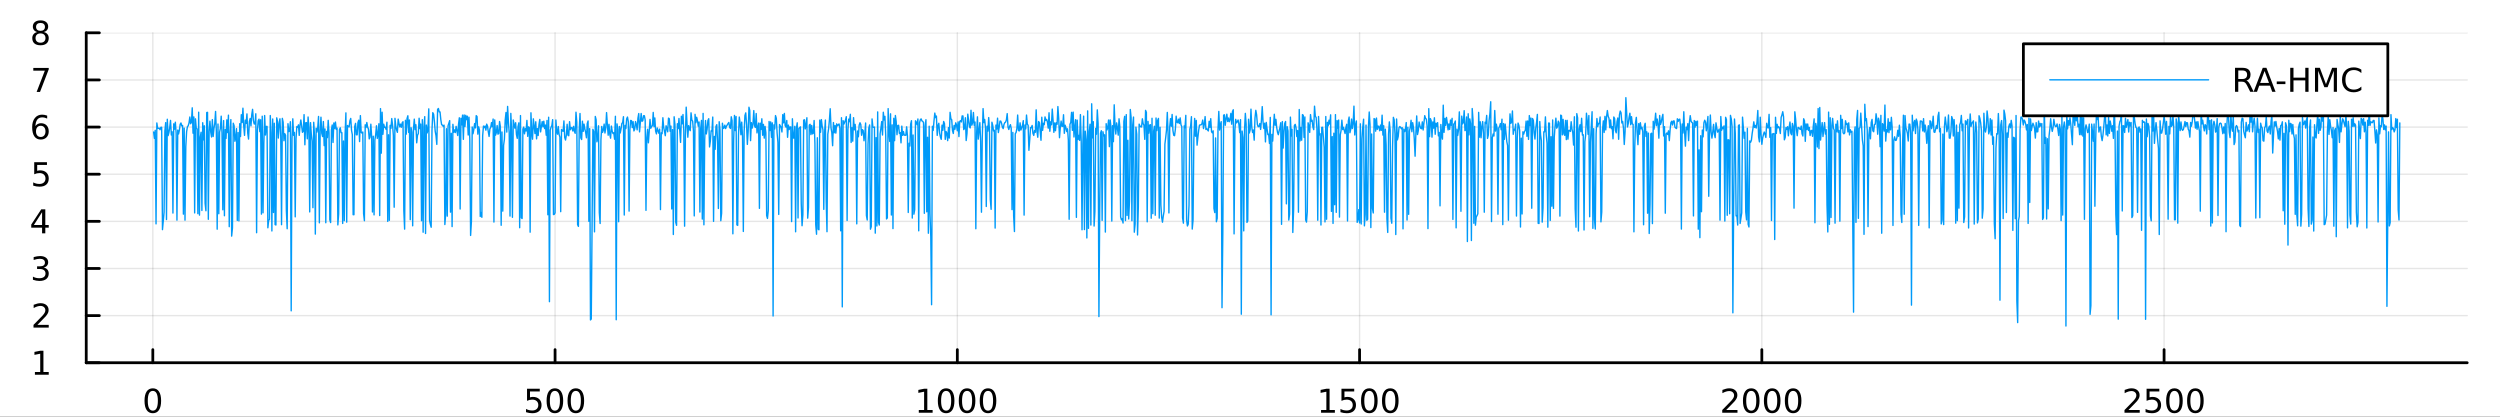 <?xml version="1.0" encoding="utf-8"?>
<svg xmlns="http://www.w3.org/2000/svg" xmlns:xlink="http://www.w3.org/1999/xlink" width="900" height="150" viewBox="0 0 3600 600">
<rect x="0" y="0" width="3600" height="600" fill="#333333" stroke="none"/>
<defs>
  <clipPath id="clip450">
    <rect x="0" y="0" width="3600" height="600"/>
  </clipPath>
</defs>
<path clip-path="url(#clip450)" d="M0 600 L3600 600 L3600 0 L0 0  Z" fill="#ffffff" fill-rule="evenodd" fill-opacity="1"/>
<defs>
  <clipPath id="clip451">
    <rect x="720" y="0" width="2521" height="600"/>
  </clipPath>
</defs>
<path clip-path="url(#clip450)" d="M124.177 522.368 L3552.76 522.368 L3552.76 47.244 L124.177 47.244  Z" fill="#ffffff" fill-rule="evenodd" fill-opacity="1"/>
<defs>
  <clipPath id="clip452">
    <rect x="124" y="47" width="3430" height="476"/>
  </clipPath>
</defs>
<polyline clip-path="url(#clip452)" style="stroke:#000000; stroke-linecap:round; stroke-linejoin:round; stroke-width:2; stroke-opacity:0.1; fill:none" points="220.054,522.368 220.054,47.244 "/>
<polyline clip-path="url(#clip452)" style="stroke:#000000; stroke-linecap:round; stroke-linejoin:round; stroke-width:2; stroke-opacity:0.1; fill:none" points="799.3,522.368 799.3,47.244 "/>
<polyline clip-path="url(#clip452)" style="stroke:#000000; stroke-linecap:round; stroke-linejoin:round; stroke-width:2; stroke-opacity:0.1; fill:none" points="1378.55,522.368 1378.55,47.244 "/>
<polyline clip-path="url(#clip452)" style="stroke:#000000; stroke-linecap:round; stroke-linejoin:round; stroke-width:2; stroke-opacity:0.1; fill:none" points="1957.79,522.368 1957.79,47.244 "/>
<polyline clip-path="url(#clip452)" style="stroke:#000000; stroke-linecap:round; stroke-linejoin:round; stroke-width:2; stroke-opacity:0.1; fill:none" points="2537.04,522.368 2537.04,47.244 "/>
<polyline clip-path="url(#clip452)" style="stroke:#000000; stroke-linecap:round; stroke-linejoin:round; stroke-width:2; stroke-opacity:0.1; fill:none" points="3116.28,522.368 3116.28,47.244 "/>
<polyline clip-path="url(#clip450)" style="stroke:#000000; stroke-linecap:round; stroke-linejoin:round; stroke-width:4; stroke-opacity:1; fill:none" points="124.177,522.368 3552.76,522.368 "/>
<polyline clip-path="url(#clip450)" style="stroke:#000000; stroke-linecap:round; stroke-linejoin:round; stroke-width:4; stroke-opacity:1; fill:none" points="220.054,522.368 220.054,503.47 "/>
<polyline clip-path="url(#clip450)" style="stroke:#000000; stroke-linecap:round; stroke-linejoin:round; stroke-width:4; stroke-opacity:1; fill:none" points="799.3,522.368 799.3,503.47 "/>
<polyline clip-path="url(#clip450)" style="stroke:#000000; stroke-linecap:round; stroke-linejoin:round; stroke-width:4; stroke-opacity:1; fill:none" points="1378.55,522.368 1378.55,503.47 "/>
<polyline clip-path="url(#clip450)" style="stroke:#000000; stroke-linecap:round; stroke-linejoin:round; stroke-width:4; stroke-opacity:1; fill:none" points="1957.79,522.368 1957.79,503.47 "/>
<polyline clip-path="url(#clip450)" style="stroke:#000000; stroke-linecap:round; stroke-linejoin:round; stroke-width:4; stroke-opacity:1; fill:none" points="2537.04,522.368 2537.04,503.47 "/>
<polyline clip-path="url(#clip450)" style="stroke:#000000; stroke-linecap:round; stroke-linejoin:round; stroke-width:4; stroke-opacity:1; fill:none" points="3116.28,522.368 3116.28,503.47 "/>
<path clip-path="url(#clip450)" d="M220.054 562.887 Q216.443 562.887 214.614 566.451 Q212.809 569.993 212.809 577.123 Q212.809 584.229 214.614 587.794 Q216.443 591.335 220.054 591.335 Q223.688 591.335 225.494 587.794 Q227.322 584.229 227.322 577.123 Q227.322 569.993 225.494 566.451 Q223.688 562.887 220.054 562.887 M220.054 559.183 Q225.864 559.183 228.92 563.789 Q231.998 568.373 231.998 577.123 Q231.998 585.849 228.92 590.456 Q225.864 595.039 220.054 595.039 Q214.244 595.039 211.165 590.456 Q208.11 585.849 208.11 577.123 Q208.11 568.373 211.165 563.789 Q214.244 559.183 220.054 559.183 Z" fill="#000000" fill-rule="evenodd" fill-opacity="1" /><path clip-path="url(#clip450)" d="M758.918 559.808 L777.274 559.808 L777.274 563.743 L763.2 563.743 L763.2 572.215 Q764.219 571.868 765.237 571.706 Q766.256 571.521 767.274 571.521 Q773.061 571.521 776.441 574.692 Q779.821 577.863 779.821 583.28 Q779.821 588.859 776.348 591.96 Q772.876 595.039 766.557 595.039 Q764.381 595.039 762.112 594.669 Q759.867 594.298 757.46 593.558 L757.46 588.859 Q759.543 589.993 761.765 590.548 Q763.987 591.104 766.464 591.104 Q770.469 591.104 772.807 588.998 Q775.145 586.891 775.145 583.28 Q775.145 579.669 772.807 577.562 Q770.469 575.456 766.464 575.456 Q764.589 575.456 762.714 575.873 Q760.862 576.289 758.918 577.169 L758.918 559.808 Z" fill="#000000" fill-rule="evenodd" fill-opacity="1" /><path clip-path="url(#clip450)" d="M799.033 562.887 Q795.422 562.887 793.594 566.451 Q791.788 569.993 791.788 577.123 Q791.788 584.229 793.594 587.794 Q795.422 591.335 799.033 591.335 Q802.668 591.335 804.473 587.794 Q806.302 584.229 806.302 577.123 Q806.302 569.993 804.473 566.451 Q802.668 562.887 799.033 562.887 M799.033 559.183 Q804.844 559.183 807.899 563.789 Q810.978 568.373 810.978 577.123 Q810.978 585.849 807.899 590.456 Q804.844 595.039 799.033 595.039 Q793.223 595.039 790.145 590.456 Q787.089 585.849 787.089 577.123 Q787.089 568.373 790.145 563.789 Q793.223 559.183 799.033 559.183 Z" fill="#000000" fill-rule="evenodd" fill-opacity="1" /><path clip-path="url(#clip450)" d="M829.195 562.887 Q825.584 562.887 823.756 566.451 Q821.95 569.993 821.95 577.123 Q821.95 584.229 823.756 587.794 Q825.584 591.335 829.195 591.335 Q832.83 591.335 834.635 587.794 Q836.464 584.229 836.464 577.123 Q836.464 569.993 834.635 566.451 Q832.83 562.887 829.195 562.887 M829.195 559.183 Q835.006 559.183 838.061 563.789 Q841.14 568.373 841.14 577.123 Q841.14 585.849 838.061 590.456 Q835.006 595.039 829.195 595.039 Q823.385 595.039 820.307 590.456 Q817.251 585.849 817.251 577.123 Q817.251 568.373 820.307 563.789 Q823.385 559.183 829.195 559.183 Z" fill="#000000" fill-rule="evenodd" fill-opacity="1" /><path clip-path="url(#clip450)" d="M1323.07 590.433 L1330.71 590.433 L1330.71 564.067 L1322.4 565.734 L1322.4 561.475 L1330.66 559.808 L1335.34 559.808 L1335.34 590.433 L1342.98 590.433 L1342.98 594.368 L1323.07 594.368 L1323.07 590.433 Z" fill="#000000" fill-rule="evenodd" fill-opacity="1" /><path clip-path="url(#clip450)" d="M1362.42 562.887 Q1358.81 562.887 1356.98 566.451 Q1355.18 569.993 1355.18 577.123 Q1355.18 584.229 1356.98 587.794 Q1358.81 591.335 1362.42 591.335 Q1366.06 591.335 1367.86 587.794 Q1369.69 584.229 1369.69 577.123 Q1369.69 569.993 1367.86 566.451 Q1366.06 562.887 1362.42 562.887 M1362.42 559.183 Q1368.23 559.183 1371.29 563.789 Q1374.37 568.373 1374.37 577.123 Q1374.37 585.849 1371.29 590.456 Q1368.23 595.039 1362.42 595.039 Q1356.61 595.039 1353.53 590.456 Q1350.48 585.849 1350.48 577.123 Q1350.48 568.373 1353.53 563.789 Q1356.61 559.183 1362.42 559.183 Z" fill="#000000" fill-rule="evenodd" fill-opacity="1" /><path clip-path="url(#clip450)" d="M1392.58 562.887 Q1388.97 562.887 1387.14 566.451 Q1385.34 569.993 1385.34 577.123 Q1385.34 584.229 1387.14 587.794 Q1388.97 591.335 1392.58 591.335 Q1396.22 591.335 1398.02 587.794 Q1399.85 584.229 1399.85 577.123 Q1399.85 569.993 1398.02 566.451 Q1396.22 562.887 1392.58 562.887 M1392.58 559.183 Q1398.39 559.183 1401.45 563.789 Q1404.53 568.373 1404.53 577.123 Q1404.53 585.849 1401.45 590.456 Q1398.39 595.039 1392.58 595.039 Q1386.77 595.039 1383.7 590.456 Q1380.64 585.849 1380.64 577.123 Q1380.64 568.373 1383.7 563.789 Q1386.77 559.183 1392.58 559.183 Z" fill="#000000" fill-rule="evenodd" fill-opacity="1" /><path clip-path="url(#clip450)" d="M1422.75 562.887 Q1419.14 562.887 1417.31 566.451 Q1415.5 569.993 1415.5 577.123 Q1415.5 584.229 1417.31 587.794 Q1419.14 591.335 1422.75 591.335 Q1426.38 591.335 1428.19 587.794 Q1430.02 584.229 1430.02 577.123 Q1430.02 569.993 1428.19 566.451 Q1426.38 562.887 1422.75 562.887 M1422.75 559.183 Q1428.56 559.183 1431.61 563.789 Q1434.69 568.373 1434.69 577.123 Q1434.69 585.849 1431.61 590.456 Q1428.56 595.039 1422.75 595.039 Q1416.94 595.039 1413.86 590.456 Q1410.8 585.849 1410.8 577.123 Q1410.8 568.373 1413.86 563.789 Q1416.94 559.183 1422.75 559.183 Z" fill="#000000" fill-rule="evenodd" fill-opacity="1" /><path clip-path="url(#clip450)" d="M1902.32 590.433 L1909.96 590.433 L1909.96 564.067 L1901.65 565.734 L1901.65 561.475 L1909.91 559.808 L1914.59 559.808 L1914.59 590.433 L1922.22 590.433 L1922.22 594.368 L1902.32 594.368 L1902.32 590.433 Z" fill="#000000" fill-rule="evenodd" fill-opacity="1" /><path clip-path="url(#clip450)" d="M1931.71 559.808 L1950.07 559.808 L1950.07 563.743 L1936 563.743 L1936 572.215 Q1937.02 571.868 1938.03 571.706 Q1939.05 571.521 1940.07 571.521 Q1945.86 571.521 1949.24 574.692 Q1952.62 577.863 1952.62 583.28 Q1952.62 588.859 1949.15 591.96 Q1945.67 595.039 1939.35 595.039 Q1937.18 595.039 1934.91 594.669 Q1932.66 594.298 1930.26 593.558 L1930.26 588.859 Q1932.34 589.993 1934.56 590.548 Q1936.78 591.104 1939.26 591.104 Q1943.27 591.104 1945.6 588.998 Q1947.94 586.891 1947.94 583.28 Q1947.94 579.669 1945.6 577.562 Q1943.27 575.456 1939.26 575.456 Q1937.39 575.456 1935.51 575.873 Q1933.66 576.289 1931.71 577.169 L1931.71 559.808 Z" fill="#000000" fill-rule="evenodd" fill-opacity="1" /><path clip-path="url(#clip450)" d="M1971.83 562.887 Q1968.22 562.887 1966.39 566.451 Q1964.59 569.993 1964.59 577.123 Q1964.59 584.229 1966.39 587.794 Q1968.22 591.335 1971.83 591.335 Q1975.46 591.335 1977.27 587.794 Q1979.1 584.229 1979.1 577.123 Q1979.1 569.993 1977.27 566.451 Q1975.46 562.887 1971.83 562.887 M1971.83 559.183 Q1977.64 559.183 1980.7 563.789 Q1983.77 568.373 1983.77 577.123 Q1983.77 585.849 1980.7 590.456 Q1977.64 595.039 1971.83 595.039 Q1966.02 595.039 1962.94 590.456 Q1959.89 585.849 1959.89 577.123 Q1959.89 568.373 1962.94 563.789 Q1966.02 559.183 1971.83 559.183 Z" fill="#000000" fill-rule="evenodd" fill-opacity="1" /><path clip-path="url(#clip450)" d="M2001.99 562.887 Q1998.38 562.887 1996.55 566.451 Q1994.75 569.993 1994.75 577.123 Q1994.75 584.229 1996.55 587.794 Q1998.38 591.335 2001.99 591.335 Q2005.63 591.335 2007.43 587.794 Q2009.26 584.229 2009.26 577.123 Q2009.26 569.993 2007.43 566.451 Q2005.63 562.887 2001.99 562.887 M2001.99 559.183 Q2007.8 559.183 2010.86 563.789 Q2013.94 568.373 2013.94 577.123 Q2013.94 585.849 2010.86 590.456 Q2007.8 595.039 2001.99 595.039 Q1996.18 595.039 1993.1 590.456 Q1990.05 585.849 1990.05 577.123 Q1990.05 568.373 1993.1 563.789 Q1996.18 559.183 2001.99 559.183 Z" fill="#000000" fill-rule="evenodd" fill-opacity="1" /><path clip-path="url(#clip450)" d="M2485.65 590.433 L2501.97 590.433 L2501.97 594.368 L2480.02 594.368 L2480.02 590.433 Q2482.69 587.678 2487.27 583.048 Q2491.88 578.396 2493.06 577.053 Q2495.3 574.53 2496.18 572.794 Q2497.08 571.035 2497.08 569.345 Q2497.08 566.59 2495.14 564.854 Q2493.22 563.118 2490.12 563.118 Q2487.92 563.118 2485.46 563.882 Q2483.03 564.646 2480.25 566.197 L2480.25 561.475 Q2483.08 560.34 2485.53 559.762 Q2487.99 559.183 2490.02 559.183 Q2495.39 559.183 2498.59 561.868 Q2501.78 564.553 2501.78 569.044 Q2501.78 571.174 2500.97 573.095 Q2500.19 574.993 2498.08 577.586 Q2497.5 578.257 2494.4 581.474 Q2491.3 584.669 2485.65 590.433 Z" fill="#000000" fill-rule="evenodd" fill-opacity="1" /><path clip-path="url(#clip450)" d="M2521.78 562.887 Q2518.17 562.887 2516.34 566.451 Q2514.54 569.993 2514.54 577.123 Q2514.54 584.229 2516.34 587.794 Q2518.17 591.335 2521.78 591.335 Q2525.42 591.335 2527.22 587.794 Q2529.05 584.229 2529.05 577.123 Q2529.05 569.993 2527.22 566.451 Q2525.42 562.887 2521.78 562.887 M2521.78 559.183 Q2527.59 559.183 2530.65 563.789 Q2533.73 568.373 2533.73 577.123 Q2533.73 585.849 2530.65 590.456 Q2527.59 595.039 2521.78 595.039 Q2515.97 595.039 2512.89 590.456 Q2509.84 585.849 2509.84 577.123 Q2509.84 568.373 2512.89 563.789 Q2515.97 559.183 2521.78 559.183 Z" fill="#000000" fill-rule="evenodd" fill-opacity="1" /><path clip-path="url(#clip450)" d="M2551.94 562.887 Q2548.33 562.887 2546.5 566.451 Q2544.7 569.993 2544.7 577.123 Q2544.7 584.229 2546.5 587.794 Q2548.33 591.335 2551.94 591.335 Q2555.58 591.335 2557.38 587.794 Q2559.21 584.229 2559.21 577.123 Q2559.21 569.993 2557.38 566.451 Q2555.58 562.887 2551.94 562.887 M2551.94 559.183 Q2557.75 559.183 2560.81 563.789 Q2563.89 568.373 2563.89 577.123 Q2563.89 585.849 2560.81 590.456 Q2557.75 595.039 2551.94 595.039 Q2546.13 595.039 2543.06 590.456 Q2540 585.849 2540 577.123 Q2540 568.373 2543.06 563.789 Q2546.13 559.183 2551.94 559.183 Z" fill="#000000" fill-rule="evenodd" fill-opacity="1" /><path clip-path="url(#clip450)" d="M2582.11 562.887 Q2578.5 562.887 2576.67 566.451 Q2574.86 569.993 2574.86 577.123 Q2574.86 584.229 2576.67 587.794 Q2578.5 591.335 2582.11 591.335 Q2585.74 591.335 2587.55 587.794 Q2589.37 584.229 2589.37 577.123 Q2589.37 569.993 2587.55 566.451 Q2585.74 562.887 2582.11 562.887 M2582.11 559.183 Q2587.92 559.183 2590.97 563.789 Q2594.05 568.373 2594.05 577.123 Q2594.05 585.849 2590.97 590.456 Q2587.92 595.039 2582.11 595.039 Q2576.3 595.039 2573.22 590.456 Q2570.16 585.849 2570.16 577.123 Q2570.16 568.373 2573.22 563.789 Q2576.3 559.183 2582.11 559.183 Z" fill="#000000" fill-rule="evenodd" fill-opacity="1" /><path clip-path="url(#clip450)" d="M3064.89 590.433 L3081.21 590.433 L3081.21 594.368 L3059.27 594.368 L3059.27 590.433 Q3061.93 587.678 3066.51 583.048 Q3071.12 578.396 3072.3 577.053 Q3074.55 574.53 3075.43 572.794 Q3076.33 571.035 3076.33 569.345 Q3076.33 566.59 3074.38 564.854 Q3072.46 563.118 3069.36 563.118 Q3067.16 563.118 3064.71 563.882 Q3062.28 564.646 3059.5 566.197 L3059.5 561.475 Q3062.32 560.34 3064.78 559.762 Q3067.23 559.183 3069.27 559.183 Q3074.64 559.183 3077.83 561.868 Q3081.03 564.553 3081.03 569.044 Q3081.03 571.174 3080.22 573.095 Q3079.43 574.993 3077.32 577.586 Q3076.75 578.257 3073.64 581.474 Q3070.54 584.669 3064.89 590.433 Z" fill="#000000" fill-rule="evenodd" fill-opacity="1" /><path clip-path="url(#clip450)" d="M3091.07 559.808 L3109.43 559.808 L3109.43 563.743 L3095.36 563.743 L3095.36 572.215 Q3096.38 571.868 3097.39 571.706 Q3098.41 571.521 3099.43 571.521 Q3105.22 571.521 3108.6 574.692 Q3111.98 577.863 3111.98 583.28 Q3111.98 588.859 3108.5 591.96 Q3105.03 595.039 3098.71 595.039 Q3096.54 595.039 3094.27 594.669 Q3092.02 594.298 3089.62 593.558 L3089.62 588.859 Q3091.7 589.993 3093.92 590.548 Q3096.14 591.104 3098.62 591.104 Q3102.63 591.104 3104.96 588.998 Q3107.3 586.891 3107.3 583.28 Q3107.3 579.669 3104.96 577.562 Q3102.63 575.456 3098.62 575.456 Q3096.75 575.456 3094.87 575.873 Q3093.02 576.289 3091.07 577.169 L3091.07 559.808 Z" fill="#000000" fill-rule="evenodd" fill-opacity="1" /><path clip-path="url(#clip450)" d="M3131.19 562.887 Q3127.58 562.887 3125.75 566.451 Q3123.94 569.993 3123.94 577.123 Q3123.94 584.229 3125.75 587.794 Q3127.58 591.335 3131.19 591.335 Q3134.82 591.335 3136.63 587.794 Q3138.46 584.229 3138.46 577.123 Q3138.46 569.993 3136.63 566.451 Q3134.82 562.887 3131.19 562.887 M3131.19 559.183 Q3137 559.183 3140.06 563.789 Q3143.13 568.373 3143.13 577.123 Q3143.13 585.849 3140.06 590.456 Q3137 595.039 3131.19 595.039 Q3125.38 595.039 3122.3 590.456 Q3119.25 585.849 3119.25 577.123 Q3119.25 568.373 3122.3 563.789 Q3125.38 559.183 3131.19 559.183 Z" fill="#000000" fill-rule="evenodd" fill-opacity="1" /><path clip-path="url(#clip450)" d="M3161.35 562.887 Q3157.74 562.887 3155.91 566.451 Q3154.11 569.993 3154.11 577.123 Q3154.11 584.229 3155.91 587.794 Q3157.74 591.335 3161.35 591.335 Q3164.99 591.335 3166.79 587.794 Q3168.62 584.229 3168.62 577.123 Q3168.62 569.993 3166.79 566.451 Q3164.99 562.887 3161.35 562.887 M3161.35 559.183 Q3167.16 559.183 3170.22 563.789 Q3173.3 568.373 3173.3 577.123 Q3173.3 585.849 3170.22 590.456 Q3167.16 595.039 3161.35 595.039 Q3155.54 595.039 3152.46 590.456 Q3149.41 585.849 3149.41 577.123 Q3149.41 568.373 3152.46 563.789 Q3155.54 559.183 3161.35 559.183 Z" fill="#000000" fill-rule="evenodd" fill-opacity="1" /><polyline clip-path="url(#clip452)" style="stroke:#000000; stroke-linecap:round; stroke-linejoin:round; stroke-width:2; stroke-opacity:0.1; fill:none" points="124.177,522.368 3552.76,522.368 "/>
<polyline clip-path="url(#clip452)" style="stroke:#000000; stroke-linecap:round; stroke-linejoin:round; stroke-width:2; stroke-opacity:0.1; fill:none" points="124.177,454.493 3552.76,454.493 "/>
<polyline clip-path="url(#clip452)" style="stroke:#000000; stroke-linecap:round; stroke-linejoin:round; stroke-width:2; stroke-opacity:0.1; fill:none" points="124.177,386.618 3552.76,386.618 "/>
<polyline clip-path="url(#clip452)" style="stroke:#000000; stroke-linecap:round; stroke-linejoin:round; stroke-width:2; stroke-opacity:0.1; fill:none" points="124.177,318.743 3552.76,318.743 "/>
<polyline clip-path="url(#clip452)" style="stroke:#000000; stroke-linecap:round; stroke-linejoin:round; stroke-width:2; stroke-opacity:0.1; fill:none" points="124.177,250.869 3552.76,250.869 "/>
<polyline clip-path="url(#clip452)" style="stroke:#000000; stroke-linecap:round; stroke-linejoin:round; stroke-width:2; stroke-opacity:0.1; fill:none" points="124.177,182.994 3552.76,182.994 "/>
<polyline clip-path="url(#clip452)" style="stroke:#000000; stroke-linecap:round; stroke-linejoin:round; stroke-width:2; stroke-opacity:0.1; fill:none" points="124.177,115.119 3552.76,115.119 "/>
<polyline clip-path="url(#clip452)" style="stroke:#000000; stroke-linecap:round; stroke-linejoin:round; stroke-width:2; stroke-opacity:0.1; fill:none" points="124.177,47.244 3552.76,47.244 "/>
<polyline clip-path="url(#clip450)" style="stroke:#000000; stroke-linecap:round; stroke-linejoin:round; stroke-width:4; stroke-opacity:1; fill:none" points="124.177,522.368 124.177,47.244 "/>
<polyline clip-path="url(#clip450)" style="stroke:#000000; stroke-linecap:round; stroke-linejoin:round; stroke-width:4; stroke-opacity:1; fill:none" points="124.177,522.368 143.075,522.368 "/>
<polyline clip-path="url(#clip450)" style="stroke:#000000; stroke-linecap:round; stroke-linejoin:round; stroke-width:4; stroke-opacity:1; fill:none" points="124.177,454.493 143.075,454.493 "/>
<polyline clip-path="url(#clip450)" style="stroke:#000000; stroke-linecap:round; stroke-linejoin:round; stroke-width:4; stroke-opacity:1; fill:none" points="124.177,386.618 143.075,386.618 "/>
<polyline clip-path="url(#clip450)" style="stroke:#000000; stroke-linecap:round; stroke-linejoin:round; stroke-width:4; stroke-opacity:1; fill:none" points="124.177,318.743 143.075,318.743 "/>
<polyline clip-path="url(#clip450)" style="stroke:#000000; stroke-linecap:round; stroke-linejoin:round; stroke-width:4; stroke-opacity:1; fill:none" points="124.177,250.869 143.075,250.869 "/>
<polyline clip-path="url(#clip450)" style="stroke:#000000; stroke-linecap:round; stroke-linejoin:round; stroke-width:4; stroke-opacity:1; fill:none" points="124.177,182.994 143.075,182.994 "/>
<polyline clip-path="url(#clip450)" style="stroke:#000000; stroke-linecap:round; stroke-linejoin:round; stroke-width:4; stroke-opacity:1; fill:none" points="124.177,115.119 143.075,115.119 "/>
<polyline clip-path="url(#clip450)" style="stroke:#000000; stroke-linecap:round; stroke-linejoin:round; stroke-width:4; stroke-opacity:1; fill:none" points="124.177,47.244 143.075,47.244 "/>
<path clip-path="url(#clip450)" d="M50.27 535.713 L57.909 535.713 L57.909 509.347 L49.599 511.014 L49.599 506.755 L57.862 505.088 L62.538 505.088 L62.538 535.713 L70.177 535.713 L70.177 539.648 L50.27 539.648 L50.27 535.713 Z" fill="#000000" fill-rule="evenodd" fill-opacity="1" /><path clip-path="url(#clip450)" d="M53.858 467.838 L70.177 467.838 L70.177 471.773 L48.233 471.773 L48.233 467.838 Q50.895 465.083 55.478 460.454 Q60.085 455.801 61.265 454.458 Q63.511 451.935 64.39 450.199 Q65.293 448.44 65.293 446.75 Q65.293 443.995 63.349 442.259 Q61.427 440.523 58.325 440.523 Q56.126 440.523 53.673 441.287 Q51.242 442.051 48.464 443.602 L48.464 438.88 Q51.288 437.745 53.742 437.167 Q56.196 436.588 58.233 436.588 Q63.603 436.588 66.798 439.273 Q69.992 441.958 69.992 446.449 Q69.992 448.579 69.182 450.5 Q68.395 452.398 66.288 454.991 Q65.71 455.662 62.608 458.88 Q59.506 462.074 53.858 467.838 Z" fill="#000000" fill-rule="evenodd" fill-opacity="1" /><path clip-path="url(#clip450)" d="M63.048 385.264 Q66.404 385.982 68.279 388.25 Q70.177 390.519 70.177 393.852 Q70.177 398.968 66.659 401.769 Q63.14 404.57 56.659 404.57 Q54.483 404.57 52.168 404.13 Q49.876 403.713 47.423 402.857 L47.423 398.343 Q49.367 399.477 51.682 400.056 Q53.997 400.634 56.52 400.634 Q60.918 400.634 63.21 398.898 Q65.524 397.162 65.524 393.852 Q65.524 390.796 63.372 389.083 Q61.242 387.347 57.423 387.347 L53.395 387.347 L53.395 383.505 L57.608 383.505 Q61.057 383.505 62.886 382.139 Q64.714 380.75 64.714 378.158 Q64.714 375.496 62.816 374.084 Q60.941 372.648 57.423 372.648 Q55.501 372.648 53.302 373.065 Q51.103 373.482 48.464 374.361 L48.464 370.195 Q51.126 369.454 53.441 369.084 Q55.779 368.713 57.839 368.713 Q63.163 368.713 66.265 371.144 Q69.367 373.551 69.367 377.672 Q69.367 380.542 67.724 382.533 Q66.08 384.5 63.048 385.264 Z" fill="#000000" fill-rule="evenodd" fill-opacity="1" /><path clip-path="url(#clip450)" d="M60.594 305.537 L48.788 323.986 L60.594 323.986 L60.594 305.537 M59.367 301.463 L65.247 301.463 L65.247 323.986 L70.177 323.986 L70.177 327.875 L65.247 327.875 L65.247 336.023 L60.594 336.023 L60.594 327.875 L44.992 327.875 L44.992 323.361 L59.367 301.463 Z" fill="#000000" fill-rule="evenodd" fill-opacity="1" /><path clip-path="url(#clip450)" d="M49.275 233.589 L67.631 233.589 L67.631 237.524 L53.557 237.524 L53.557 245.996 Q54.575 245.649 55.594 245.487 Q56.612 245.301 57.631 245.301 Q63.418 245.301 66.798 248.473 Q70.177 251.644 70.177 257.061 Q70.177 262.639 66.705 265.741 Q63.233 268.82 56.913 268.82 Q54.737 268.82 52.469 268.449 Q50.224 268.079 47.816 267.338 L47.816 262.639 Q49.9 263.774 52.122 264.329 Q54.344 264.885 56.821 264.885 Q60.825 264.885 63.163 262.778 Q65.501 260.672 65.501 257.061 Q65.501 253.45 63.163 251.343 Q60.825 249.237 56.821 249.237 Q54.946 249.237 53.071 249.653 Q51.219 250.07 49.275 250.95 L49.275 233.589 Z" fill="#000000" fill-rule="evenodd" fill-opacity="1" /><path clip-path="url(#clip450)" d="M58.65 181.13 Q55.501 181.13 53.65 183.283 Q51.821 185.436 51.821 189.186 Q51.821 192.913 53.65 195.089 Q55.501 197.241 58.65 197.241 Q61.798 197.241 63.626 195.089 Q65.478 192.913 65.478 189.186 Q65.478 185.436 63.626 183.283 Q61.798 181.13 58.65 181.13 M67.932 166.478 L67.932 170.737 Q66.173 169.904 64.367 169.464 Q62.585 169.024 60.825 169.024 Q56.196 169.024 53.742 172.149 Q51.312 175.274 50.964 181.593 Q52.33 179.579 54.39 178.515 Q56.45 177.427 58.927 177.427 Q64.135 177.427 67.145 180.598 Q70.177 183.746 70.177 189.186 Q70.177 194.51 67.029 197.727 Q63.881 200.945 58.65 200.945 Q52.654 200.945 49.483 196.362 Q46.312 191.755 46.312 183.028 Q46.312 174.834 50.2 169.973 Q54.089 165.089 60.64 165.089 Q62.399 165.089 64.182 165.436 Q65.987 165.783 67.932 166.478 Z" fill="#000000" fill-rule="evenodd" fill-opacity="1" /><path clip-path="url(#clip450)" d="M47.955 97.839 L70.177 97.839 L70.177 99.83 L57.631 132.399 L52.747 132.399 L64.552 101.774 L47.955 101.774 L47.955 97.839 Z" fill="#000000" fill-rule="evenodd" fill-opacity="1" /><path clip-path="url(#clip450)" d="M58.325 48.112 Q54.992 48.112 53.071 49.895 Q51.173 51.677 51.173 54.802 Q51.173 57.927 53.071 59.709 Q54.992 61.492 58.325 61.492 Q61.659 61.492 63.58 59.709 Q65.501 57.904 65.501 54.802 Q65.501 51.677 63.58 49.895 Q61.682 48.112 58.325 48.112 M53.65 46.121 Q50.64 45.381 48.95 43.321 Q47.284 41.26 47.284 38.297 Q47.284 34.154 50.224 31.747 Q53.187 29.339 58.325 29.339 Q63.487 29.339 66.427 31.747 Q69.367 34.154 69.367 38.297 Q69.367 41.26 67.677 43.321 Q66.01 45.381 63.024 46.121 Q66.404 46.908 68.279 49.2 Q70.177 51.492 70.177 54.802 Q70.177 59.825 67.099 62.51 Q64.043 65.195 58.325 65.195 Q52.608 65.195 49.529 62.51 Q46.474 59.825 46.474 54.802 Q46.474 51.492 48.372 49.2 Q50.27 46.908 53.65 46.121 M51.937 38.737 Q51.937 41.422 53.603 42.927 Q55.293 44.432 58.325 44.432 Q61.335 44.432 63.024 42.927 Q64.737 41.422 64.737 38.737 Q64.737 36.052 63.024 34.547 Q61.335 33.043 58.325 33.043 Q55.293 33.043 53.603 34.547 Q51.937 36.052 51.937 38.737 Z" fill="#000000" fill-rule="evenodd" fill-opacity="1" /><polyline clip-path="url(#clip452)" style="stroke:#009af9; stroke-linecap:round; stroke-linejoin:round; stroke-width:2; stroke-opacity:1; fill:none" points="221.212,190.12 222.371,199.258 223.529,187.687 224.688,322.356 225.846,177.104 227.005,185.016 228.163,184.734 229.322,184.515 230.48,186.796 231.639,183.346 232.797,183.321 233.956,330.675 235.114,318.128 236.273,305.545 237.431,188.64 238.59,176.599 239.748,316.115 240.907,171.742 242.065,195.324 243.224,190.923 244.382,183.874 245.541,173.393 246.699,194.4 247.858,189.77 249.016,306.773 250.175,178.327 251.333,186.048 252.492,175.974 253.65,191.684 254.809,316.982 255.967,187.354 257.126,192.968 258.284,187.548 259.443,179.044 260.601,177.089 261.76,181.362 262.918,180.658 264.077,308.324 265.235,184.5 266.394,317.007 267.552,211.19 268.711,189.704 269.869,182.562 271.028,181.042 272.186,177.085 273.345,168.516 274.503,178.177 275.662,176.166 276.82,155.3 277.979,191.806 279.137,168.398 280.295,306.561 281.454,171.152 282.612,185.022 283.771,185.569 284.929,307.634 286.088,161.577 287.246,309.757 288.405,197.433 289.563,190.432 290.722,303.021 291.88,176.782 293.039,201.437 294.197,181.148 295.356,292.721 296.514,303.467 297.673,162.048 298.831,161.75 299.99,315.749 301.148,188.877 302.307,174.482 303.465,190.355 304.624,197.276 305.782,172.246 306.941,196.566 308.099,184.87 309.258,177.673 310.416,160.514 311.575,189.994 312.733,329.995 313.892,178.662 315.05,307.738 316.209,190.367 317.367,184.524 318.526,167.296 319.684,191.644 320.843,302.061 322.001,173.674 323.16,310.641 324.318,186.497 325.477,199.325 326.635,172.608 327.794,190.94 328.952,165.854 330.111,326.397 331.269,191.749 332.428,172.252 333.586,339.969 334.745,328.268 335.903,177.451 337.062,180.872 338.22,203.401 339.379,197.674 340.537,185.186 341.696,317.358 342.854,190.885 344.013,318.042 345.171,178.161 346.33,196.594 347.488,165.207 348.646,176.436 349.805,155.824 350.963,181.254 352.122,194.913 353.28,172.993 354.439,177.65 355.597,164.045 356.756,191.8 357.914,200.23 359.073,175.166 360.231,170.578 361.39,181.214 362.548,165.062 363.707,157.452 364.865,173.472 366.024,178.443 367.182,178.587 368.341,163.848 369.499,335.083 370.658,187.399 371.816,173.935 372.975,171.602 374.133,189.592 375.292,172.515 376.45,308.331 377.609,167.383 378.767,306.397 379.926,206.332 381.084,166.38 382.243,194.418 383.401,182.03 384.56,182.014 385.718,327.976 386.877,317.115 388.035,316.057 389.194,166.395 390.352,190.86 391.511,332.536 392.669,171.362 393.828,305.969 394.986,177.498 396.145,323.393 397.303,323.976 398.462,169.7 399.62,174.928 400.779,198.78 401.937,178.203 403.096,171.104 404.254,196.34 405.413,323.522 406.571,170.468 407.73,175.932 408.888,202.63 410.047,192.495 411.205,194.845 412.364,303.119 413.522,329.353 414.681,178.171 415.839,189.456 416.997,188.806 418.156,175.307 419.314,447.562 420.473,200.217 421.631,171.123 422.79,194.92 423.948,190.702 425.107,312.224 426.265,199.813 427.424,182.283 428.582,183.426 429.741,179.792 430.899,194.959 432.058,180.149 433.216,172.802 434.375,181.478 435.533,190.539 436.692,188.96 437.85,165.094 439.009,208.47 440.167,176.827 441.326,176.596 442.484,199.888 443.643,168.508 444.801,184.352 445.96,305.133 447.118,176.629 448.277,193.128 449.435,203.304 450.594,299.037 451.752,176.124 452.911,195.972 454.069,337.067 455.228,184.64 456.386,190.242 457.545,183.941 458.703,167.723 459.862,320.855 461.02,188.705 462.179,168.783 463.337,191.895 464.496,196.64 465.654,175.046 466.813,209.682 467.971,185.683 469.13,320.711 470.288,189.208 471.447,198.194 472.605,173.317 473.764,191.485 474.922,316.571 476.081,320.471 477.239,187.215 478.398,179.988 479.556,205.16 480.715,177.107 481.873,185.133 483.031,175.766 484.19,186.357 485.348,184.494 486.507,323.843 487.665,308.141 488.824,186.548 489.982,184.044 491.141,191.044 492.299,191.12 493.458,321.745 494.616,203.084 495.775,317.691 496.933,193.642 498.092,162.569 499.25,319.871 500.409,180.708 501.567,182.172 502.726,182.749 503.884,173.938 505.043,170.547 506.201,187.731 507.36,193.964 508.518,309.126 509.677,309.172 510.835,181.937 511.994,177.644 513.152,194.102 514.311,194.123 515.469,176.45 516.628,173.051 517.786,203.854 518.945,166.507 520.103,190.581 521.262,191.655 522.42,190.108 523.579,307.643 524.737,317.788 525.896,179.772 527.054,183.639 528.213,176.42 529.371,183.169 530.53,185.69 531.688,199.993 532.847,197.566 534.005,178.84 535.164,196.488 536.322,305.224 537.481,196.2 538.639,309.394 539.798,201.732 540.956,194.035 542.115,181.133 543.273,199.273 544.432,192.979 545.59,178.235 546.749,310.341 547.907,156.427 549.066,220.556 550.224,161.602 551.382,193.392 552.541,178.893 553.699,183.486 554.858,183.25 556.016,186.385 557.175,176.001 558.333,318.761 559.492,194.129 560.65,317.21 561.809,180.521 562.967,184.937 564.126,170.747 565.284,180.16 566.443,194.943 567.601,298.356 568.76,170.416 569.918,181.482 571.077,187.251 572.235,190.583 573.394,171.588 574.552,177.885 575.711,182.708 576.869,178.774 578.028,183.239 579.186,176.781 580.345,175.285 581.503,303.371 582.662,329.901 583.82,173.22 584.979,193.185 586.137,170.672 587.296,166.716 588.454,190.72 589.613,172.854 590.771,316.286 591.93,183.919 593.088,190.448 594.247,325.165 595.405,185.043 596.564,171.577 597.722,186.665 598.881,179.623 600.039,205.65 601.198,194.696 602.356,192.344 603.515,170.267 604.673,185.226 605.832,178.724 606.99,317.797 608.149,172.367 609.307,334.358 610.466,182.623 611.624,168.004 612.783,336.22 613.941,180.088 615.1,191.436 616.258,186.339 617.417,156.803 618.575,317.377 619.733,322.935 620.892,327.218 622.05,187.481 623.209,162.262 624.367,164.34 625.526,174.83 626.684,188.94 627.843,195.338 629.001,207.897 630.16,157.447 631.318,156.222 632.477,161.183 633.635,161.207 634.794,172.438 635.952,179.619 637.111,180.162 638.269,182.014 639.428,180.233 640.586,323.311 641.745,308.752 642.903,185.367 644.062,311.228 645.22,181.014 646.379,177.404 647.537,173.714 648.696,305.466 649.854,191.968 651.013,326.279 652.171,179.028 653.33,190.543 654.488,187.067 655.647,190.912 656.805,181.978 657.964,188.263 659.122,195.095 660.281,178.965 661.439,169.628 662.598,300.941 663.756,170.349 664.915,179.895 666.073,165.778 667.232,200.636 668.39,165.551 669.549,182.029 670.707,166.082 671.866,172.236 673.024,167.336 674.183,194.41 675.341,168.813 676.5,200.505 677.658,339.025 678.817,319.419 679.975,182.932 681.134,192.581 682.292,186.573 683.451,177.945 684.609,184.213 685.768,166.535 686.926,167.861 688.084,193.18 689.243,182.677 690.401,187.238 691.56,311.73 692.718,305.95 693.877,312.9 695.035,195.279 696.194,181.56 697.352,183.744 698.511,181.53 699.669,187.445 700.828,178.758 701.986,181.538 703.145,189.746 704.303,196.475 705.462,185.45 706.62,183.604 707.779,176.529 708.937,182.267 710.096,171.43 711.254,319.72 712.413,172.743 713.571,194.665 714.73,190.961 715.888,180.795 717.047,193.161 718.205,192.286 719.364,174.974 720.522,182.152 721.681,324.372 722.839,190.088 723.998,303.995 725.156,209.393 726.315,200.636 727.473,173.137 728.632,161.986 729.79,190.194 730.949,153.269 732.107,175.773 733.266,190.933 734.424,311.121 735.583,163.31 736.741,188.545 737.9,312.906 739.058,172.836 740.217,178.819 741.375,184.532 742.534,176.77 743.692,193.717 744.851,199.175 746.009,182.043 747.168,176.906 748.326,327.897 749.485,166.444 750.643,313.496 751.802,314.675 752.96,185.835 754.119,183.021 755.277,192.705 756.435,185.331 757.594,188.583 758.752,173.392 759.911,196.337 761.069,182.66 762.228,183.743 763.386,334.31 764.545,162.474 765.703,190.367 766.862,200.442 768.02,171.14 769.179,181.536 770.337,192.314 771.496,175.414 772.654,199.936 773.813,185.16 774.971,195.061 776.13,179.473 777.288,171.974 778.447,189.922 779.605,182.176 780.764,175.138 781.922,182.605 783.081,174.55 784.239,185.134 785.398,180.086 786.556,194.718 787.715,173.489 788.873,309.211 790.032,168.839 791.19,434.411 792.349,187.583 793.507,183.154 794.666,180.844 795.824,172.314 796.983,308.993 798.141,308.647 799.3,306.404 800.458,172.833 801.617,188.333 802.775,193.217 803.934,182.225 805.092,193.56 806.251,197.34 807.409,304.774 808.568,186.471 809.726,188.194 810.885,189.075 812.043,174.132 813.202,197.982 814.36,201.651 815.519,194.734 816.677,178.929 817.836,194.661 818.994,195.462 820.153,175.231 821.311,186.872 822.47,183.625 823.628,183.921 824.786,188.556 825.945,181.952 827.103,189.185 828.262,191.947 829.42,161.603 830.579,176.007 831.737,323.424 832.896,325.981 834.054,187.612 835.213,163.465 836.371,198.624 837.53,200.926 838.688,174.534 839.847,189.142 841.005,178.78 842.164,185.648 843.322,190.403 844.481,198.437 845.639,178.068 846.798,174.208 847.956,318.669 849.115,185.254 850.273,460.715 851.432,459.342 852.59,323.694 853.749,186.21 854.907,189.323 856.066,333.859 857.224,167.715 858.383,172.388 859.541,204.214 860.7,199.166 861.858,181.155 863.017,306.114 864.175,321.809 865.334,201.198 866.492,182.105 867.651,190.705 868.809,187.333 869.968,178.714 871.126,191.517 872.285,184.424 873.443,162.16 874.602,179.564 875.76,194.697 876.919,178.999 878.077,193.283 879.236,198.967 880.394,181.559 881.553,188.99 882.711,192.246 883.87,191.116 885.028,200.498 886.187,167.483 887.345,460.403 888.504,178.416 889.662,186.546 890.821,319.242 891.979,182.176 893.137,191.527 894.296,185.706 895.454,177.84 896.613,176.506 897.771,168.061 898.93,309.623 900.088,180.543 901.247,185.188 902.405,171.132 903.564,168.559 904.722,175.087 905.881,303.961 907.039,186.519 908.198,173.44 909.356,173.757 910.515,183.792 911.673,175.183 912.832,188.521 913.99,186.096 915.149,175.067 916.307,179.305 917.466,187.007 918.624,170.222 919.783,163.537 920.941,189.898 922.1,176.441 923.258,163.465 924.417,174.626 925.575,173.975 926.734,166.635 927.892,166.658 929.051,172.89 930.209,302.872 931.368,198.064 932.526,186.193 933.685,205.631 934.843,189.509 936.002,171.938 937.16,184.715 938.319,181.833 939.477,181.183 940.636,161.905 941.794,182.343 942.953,169.879 944.111,188.737 945.27,192.789 946.428,184.252 947.587,188.256 948.745,191.918 949.904,185.896 951.062,301.809 952.221,191.262 953.379,192.541 954.538,169.581 955.696,183.446 956.855,188.992 958.013,195.402 959.172,181.129 960.33,184.644 961.488,189.805 962.647,170.104 963.805,171.077 964.964,189.008 966.122,181.557 967.281,300.824 968.439,186.647 969.598,337.651 970.756,168.201 971.915,179.469 973.073,320.088 974.232,324.48 975.39,178.198 976.549,185.262 977.707,170.597 978.866,188.776 980.024,205.02 981.183,167.426 982.341,178.291 983.5,164.929 984.658,188.486 985.817,325.655 986.975,195.83 988.134,154.337 989.292,177.977 990.451,197.569 991.609,180.902 992.768,185.818 993.926,188.165 995.085,162.51 996.243,172.712 997.402,174.507 998.56,188.346 999.719,310.864 1000.88,164.669 1002.04,176.685 1003.19,168.867 1004.35,173.835 1005.51,181.63 1006.67,175.707 1007.83,305.306 1008.99,185.011 1010.15,173.402 1011.3,315.472 1012.46,163.324 1013.62,323.7 1014.78,200.866 1015.94,173.582 1017.1,192.864 1018.25,185.981 1019.41,173.4 1020.57,170.958 1021.73,211.588 1022.89,203.191 1024.05,188.386 1025.21,188.739 1026.36,168.583 1027.52,318.729 1028.68,196.434 1029.84,215.009 1031,182.112 1032.16,179.547 1033.31,204.139 1034.47,300.187 1035.63,175.324 1036.79,187.096 1037.95,317.807 1039.11,307.119 1040.27,177.462 1041.42,184.977 1042.58,184.394 1043.74,180.227 1044.9,185.169 1046.06,181.72 1047.22,179.932 1048.38,177.899 1049.53,176.343 1050.69,183.25 1051.85,184.997 1053.01,168.192 1054.17,173.741 1055.33,336.671 1056.48,201.148 1057.64,166.209 1058.8,188.046 1059.96,167.811 1061.12,323.829 1062.28,324.529 1063.44,194.253 1064.59,168.572 1065.75,177.601 1066.91,194.011 1068.07,175.9 1069.23,196.777 1070.39,333.258 1071.55,189.39 1072.7,166.389 1073.86,162.574 1075.02,179.095 1076.18,207.901 1077.34,189.042 1078.5,154.425 1079.65,159.106 1080.81,202.501 1081.97,176.575 1083.13,184.515 1084.29,178.446 1085.45,159.301 1086.61,181.286 1087.76,183.54 1088.92,163.511 1090.08,191.399 1091.24,183.873 1092.4,177.228 1093.56,300.017 1094.72,177.44 1095.87,186.447 1097.03,171.072 1098.19,194.771 1099.35,179.105 1100.51,198.893 1101.67,182.025 1102.82,191.172 1103.98,310.44 1105.14,314.529 1106.3,303.161 1107.46,174.941 1108.62,187.962 1109.78,175.546 1110.93,197.838 1112.09,176.964 1113.25,455.005 1114.41,179.819 1115.57,185.728 1116.73,166.449 1117.88,170.318 1119.04,191.624 1120.2,204.927 1121.36,308.724 1122.52,179.326 1123.68,181.446 1124.84,183.557 1125.99,190.037 1127.15,165.124 1128.31,176.894 1129.47,163.333 1130.63,180.754 1131.79,182.968 1132.95,173.522 1134.1,197.686 1135.26,180.152 1136.42,186.521 1137.58,182.831 1138.74,182.823 1139.9,319.042 1141.05,171.07 1142.21,198.737 1143.37,198.829 1144.53,181.876 1145.69,333.749 1146.85,183.988 1148.01,176.889 1149.16,313.831 1150.32,184.814 1151.48,184.016 1152.64,182.717 1153.8,292.951 1154.96,325.032 1156.12,309.188 1157.27,173.005 1158.43,172.459 1159.59,185.63 1160.75,179.239 1161.91,169.591 1163.07,314.092 1164.22,298.721 1165.38,180.059 1166.54,179.01 1167.7,193.812 1168.86,180.649 1170.02,192.781 1171.18,191.694 1172.33,173.538 1173.49,206.762 1174.65,323.629 1175.81,337.273 1176.97,198.403 1178.13,330.076 1179.28,330.876 1180.44,172.981 1181.6,190.497 1182.76,172.249 1183.92,181.79 1185.08,186.923 1186.24,301.463 1187.39,191.164 1188.55,172.905 1189.71,289.211 1190.87,333.638 1192.03,193.213 1193.19,185.363 1194.35,172.774 1195.5,156.614 1196.66,184.042 1197.82,190.973 1198.98,209.825 1200.14,176.482 1201.3,191.164 1202.45,180.869 1203.61,191.668 1204.77,178.379 1205.93,181.245 1207.09,179.568 1208.25,178.519 1209.41,184.766 1210.56,332.335 1211.72,169.558 1212.88,441.874 1214.04,173.745 1215.2,178.703 1216.36,175.857 1217.52,172.968 1218.67,168.037 1219.83,317.415 1220.99,186.705 1222.15,171.528 1223.31,175.181 1224.47,164.586 1225.62,205.162 1226.78,183.923 1227.94,203.269 1229.1,169.434 1230.26,186.932 1231.42,179.18 1232.58,194.292 1233.73,322.337 1234.89,188.645 1236.05,196.958 1237.21,180.269 1238.37,176.758 1239.53,179.398 1240.68,194.778 1241.84,186.629 1243,188.013 1244.16,202.67 1245.32,192.691 1246.48,177.162 1247.64,310.278 1248.79,316.781 1249.95,207.229 1251.11,184.218 1252.27,179.922 1253.43,330.038 1254.59,326.404 1255.75,171.305 1256.9,182.636 1258.06,183.481 1259.22,182.953 1260.38,335.691 1261.54,198.173 1262.7,325.382 1263.85,161.169 1265.01,319.793 1266.17,324.067 1267.33,192.833 1268.49,184.647 1269.65,175.093 1270.81,194.395 1271.96,161.645 1273.12,172.757 1274.28,167.559 1275.44,195.008 1276.6,315.28 1277.76,313.808 1278.92,156.441 1280.07,188.812 1281.23,203.669 1282.39,163.907 1283.55,309.604 1284.71,179.85 1285.87,329.154 1287.02,170.363 1288.18,202.55 1289.34,166.346 1290.5,174.977 1291.66,193.948 1292.82,180.754 1293.98,180.396 1295.13,192.128 1296.29,190.955 1297.45,205.705 1298.61,181.63 1299.77,194.893 1300.93,189.455 1302.08,194.612 1303.24,194.644 1304.4,194.834 1305.56,182.587 1306.72,195.93 1307.88,305.93 1309.04,206.225 1310.19,210.34 1311.35,178.703 1312.51,173.837 1313.67,313.986 1314.83,194.418 1315.99,308.427 1317.15,302.016 1318.3,173.964 1319.46,176.183 1320.62,179.604 1321.78,171.35 1322.94,332.34 1324.1,176.931 1325.25,172.495 1326.41,171.189 1327.57,174.077 1328.73,174.848 1329.89,176.503 1331.05,307.144 1332.21,181.72 1333.36,172.44 1334.52,304.979 1335.68,197.686 1336.84,335.83 1338,181.805 1339.16,307.535 1340.32,340.666 1341.47,438.756 1342.63,181.862 1343.79,187.852 1344.95,174.107 1346.11,162.858 1347.27,169.433 1348.42,167.122 1349.58,194.935 1350.74,180.707 1351.9,177.523 1353.06,191.946 1354.22,197.409 1355.38,200.61 1356.53,180.213 1357.69,187.695 1358.85,174.925 1360.01,177.934 1361.17,200.663 1362.33,189.357 1363.49,191.959 1364.64,202.521 1365.8,183.812 1366.96,198.767 1368.12,161.758 1369.28,171.094 1370.44,172.294 1371.59,187.829 1372.75,192.214 1373.91,180.678 1375.07,186.154 1376.23,176.872 1377.39,179.975 1378.55,188.321 1379.7,175.518 1380.86,196.665 1382.02,174.971 1383.18,173.673 1384.34,175.609 1385.5,166.932 1386.65,166.977 1387.81,186.654 1388.97,184.633 1390.13,169.575 1391.29,202.361 1392.45,192.348 1393.61,164.397 1394.76,173.365 1395.92,182.4 1397.08,184.177 1398.24,158.814 1399.4,180.378 1400.56,176.941 1401.72,161.982 1402.87,180.431 1404.03,175.738 1405.19,329.37 1406.35,191.529 1407.51,168.279 1408.67,200.347 1409.82,188.48 1410.98,176.644 1412.14,203.896 1413.3,305.536 1414.46,199.08 1415.62,156.438 1416.78,176.544 1417.93,172.03 1419.09,183.904 1420.25,297.302 1421.41,181.759 1422.57,188.884 1423.73,169.321 1424.89,188.453 1426.04,287.202 1427.2,301.397 1428.36,176.002 1429.52,180.56 1430.68,188.619 1431.84,187.585 1432.99,328.389 1434.15,180.157 1435.31,185.964 1436.47,170.181 1437.63,190.908 1438.79,183.584 1439.95,174.394 1441.1,174.422 1442.26,177.561 1443.42,183.059 1444.58,185.179 1445.74,179.24 1446.9,176.598 1448.05,175.877 1449.21,172.607 1450.37,163.644 1451.53,182.907 1452.69,186.457 1453.85,181.867 1455.01,179.539 1456.16,185.091 1457.32,301.841 1458.48,190.685 1459.64,310.835 1460.8,333.398 1461.96,192.592 1463.12,190.831 1464.27,185.228 1465.43,165.692 1466.59,187.872 1467.75,188.555 1468.91,176.924 1470.07,187.289 1471.22,184.073 1472.38,180.496 1473.54,173.756 1474.7,309.726 1475.86,180.027 1477.02,185.605 1478.18,165.694 1479.33,178.9 1480.49,180.336 1481.65,216.437 1482.81,201.136 1483.97,183.65 1485.13,183.949 1486.29,180.649 1487.44,191.99 1488.6,195.01 1489.76,188.01 1490.92,190.493 1492.08,158.185 1493.24,189.338 1494.39,197.638 1495.55,174.995 1496.71,176.553 1497.87,189.055 1499.03,201.983 1500.19,168.83 1501.35,187.792 1502.5,177.53 1503.66,179.623 1504.82,168.385 1505.98,173.364 1507.14,171.972 1508.3,175.876 1509.45,184.561 1510.61,162.408 1511.77,188.992 1512.93,175.452 1514.09,179.74 1515.25,157.117 1516.41,173.089 1517.56,190.563 1518.72,177.036 1519.88,188.224 1521.04,176.711 1522.2,178.929 1523.36,153.475 1524.52,170.523 1525.67,198.283 1526.83,183.809 1527.99,174.352 1529.15,181.78 1530.31,181.936 1531.47,165.261 1532.62,191.956 1533.78,180.262 1534.94,183.887 1536.1,189.465 1537.26,185.45 1538.42,201.957 1539.58,315.705 1540.73,179.095 1541.89,176.227 1543.05,161.813 1544.21,187.709 1545.37,161.486 1546.53,197.267 1547.69,183.079 1548.84,172.391 1550,312.969 1551.16,173.017 1552.32,200.889 1553.48,194.962 1554.64,202.197 1555.79,165.037 1556.95,203.912 1558.11,330.843 1559.27,208.128 1560.43,167.262 1561.59,330.555 1562.75,188.943 1563.9,201.289 1565.06,342.589 1566.22,159.7 1567.38,328.764 1568.54,189.111 1569.7,178.883 1570.86,324.057 1572.01,149.478 1573.17,198.516 1574.33,175.243 1575.49,325.467 1576.65,304.51 1577.81,184.818 1578.96,193.278 1580.12,158.255 1581.28,178.363 1582.44,455.832 1583.6,301.766 1584.76,191.794 1585.92,188.237 1587.07,317.302 1588.23,189.745 1589.39,195.846 1590.55,194.14 1591.71,334.139 1592.87,178.131 1594.02,187.2 1595.18,183.709 1596.34,172.856 1597.5,211.171 1598.66,172.756 1599.82,183.291 1600.98,318.31 1602.13,180.972 1603.29,204.008 1604.45,150.962 1605.61,181.181 1606.77,193.038 1607.93,176.951 1609.09,184.095 1610.24,194.614 1611.4,171.084 1612.56,182.566 1613.72,312.375 1614.88,316.624 1616.04,314.924 1617.19,321.163 1618.35,174.707 1619.51,167.567 1620.67,317.578 1621.83,165.084 1622.99,310.191 1624.15,202 1625.3,315.279 1626.46,289.598 1627.62,157.703 1628.78,169.123 1629.94,317.833 1631.1,179.994 1632.26,168.593 1633.41,334.325 1634.57,322.479 1635.73,183.085 1636.89,193.337 1638.05,338.323 1639.21,297.878 1640.36,178.761 1641.52,181.371 1642.68,182.587 1643.84,182.815 1645,171.114 1646.16,178.249 1647.32,180.429 1648.47,200.632 1649.63,158.94 1650.79,161.75 1651.95,319.375 1653.11,174.832 1654.27,191.812 1655.42,180.147 1656.58,179.541 1657.74,314.218 1658.9,170.33 1660.06,307.648 1661.22,188.789 1662.38,181.801 1663.53,309.904 1664.69,169.961 1665.85,188.103 1667.01,173.428 1668.17,170.514 1669.33,314.047 1670.49,183.305 1671.64,295.002 1672.8,313.037 1673.96,319.951 1675.12,311.088 1676.28,304.245 1677.44,207.532 1678.59,198.179 1679.75,187.518 1680.91,161.911 1682.07,194.232 1683.23,306.6 1684.39,182.711 1685.55,170.807 1686.7,181.845 1687.86,164.831 1689.02,187.909 1690.18,194.828 1691.34,195.405 1692.5,186.445 1693.66,167.275 1694.81,176.003 1695.97,176.829 1697.13,171.646 1698.29,177.879 1699.45,169.746 1700.61,179.727 1701.76,182.16 1702.92,313.853 1704.08,321.338 1705.24,181.31 1706.4,183.979 1707.56,166.126 1708.72,316.415 1709.87,325.401 1711.03,322.728 1712.19,295.707 1713.35,185.911 1714.51,181.319 1715.67,168.049 1716.82,329.849 1717.98,317.094 1719.14,200.713 1720.3,170.546 1721.46,196.155 1722.62,173.403 1723.78,209.02 1724.93,197.918 1726.09,187.733 1727.25,180.187 1728.41,179.828 1729.57,179.848 1730.73,178.28 1731.89,172.896 1733.04,185.17 1734.2,179.045 1735.36,167.91 1736.52,186.434 1737.68,185.015 1738.84,187.145 1739.99,188.567 1741.15,174.69 1742.31,183.36 1743.47,170.893 1744.63,189.813 1745.79,191.31 1746.95,188.416 1748.1,300.239 1749.26,306.096 1750.42,198.686 1751.58,319.298 1752.74,314.35 1753.9,187.008 1755.06,160.454 1756.21,187.246 1757.37,179.056 1758.53,175.175 1759.69,443.062 1760.85,335.216 1762.01,165.841 1763.16,165.285 1764.32,180.418 1765.48,170.796 1766.64,164.458 1767.8,174.952 1768.96,169.953 1770.12,175.302 1771.27,172.093 1772.43,163.268 1773.59,178.803 1774.75,160.627 1775.91,158.065 1777.07,336.764 1778.22,187.699 1779.38,171.862 1780.54,176.965 1781.7,175.158 1782.86,172.815 1784.02,179.039 1785.18,191.023 1786.33,172.319 1787.49,452.444 1788.65,188.77 1789.81,198.141 1790.97,332.426 1792.13,186.754 1793.29,163.272 1794.44,178.572 1795.6,320.275 1796.76,318.1 1797.92,171.731 1799.08,191.504 1800.24,186.913 1801.39,157.206 1802.55,183.251 1803.71,190.854 1804.87,187.22 1806.03,201.814 1807.19,169.984 1808.35,158.88 1809.5,165.248 1810.66,179.567 1811.82,182.441 1812.98,181.99 1814.14,177.907 1815.3,186.365 1816.46,173.347 1817.61,153.569 1818.77,175.521 1819.93,185.031 1821.09,177.468 1822.25,204.318 1823.41,176.301 1824.56,185.56 1825.72,193.844 1826.88,193.226 1828.04,206.558 1829.2,169.09 1830.36,453.344 1831.52,193.532 1832.67,203.175 1833.83,181.938 1834.99,164.566 1836.15,180.378 1837.31,171.875 1838.47,183.75 1839.63,190.516 1840.78,193.948 1841.94,188.385 1843.1,183.974 1844.26,176.778 1845.42,323.012 1846.58,175.079 1847.73,213.223 1848.89,189.728 1850.05,177.564 1851.21,174.984 1852.37,293.509 1853.53,182.433 1854.69,188.576 1855.84,316.885 1857,308.378 1858.16,168.663 1859.32,195.859 1860.48,186.181 1861.64,334.714 1862.79,301.624 1863.95,180.636 1865.11,179.095 1866.27,183.892 1867.43,196.667 1868.59,188.006 1869.75,305.58 1870.9,157.741 1872.06,202.898 1873.22,183.569 1874.38,201.87 1875.54,165.023 1876.7,166.042 1877.86,197.9 1879.01,168.442 1880.17,316.625 1881.33,319.823 1882.49,304.754 1883.65,176.846 1884.81,181.343 1885.96,190.67 1887.12,165.024 1888.28,174.645 1889.44,173.122 1890.6,183.042 1891.76,186.697 1892.92,152.92 1894.07,167.809 1895.23,168.933 1896.39,185.648 1897.55,317.137 1898.71,167.792 1899.87,194.363 1901.03,192.601 1902.18,323.965 1903.34,183.458 1904.5,183.291 1905.66,197.626 1906.82,212.204 1907.98,319.533 1909.13,167.84 1910.29,315.665 1911.45,176.183 1912.61,181.134 1913.77,173.084 1914.93,178.652 1916.09,165.389 1917.24,304.393 1918.4,196.784 1919.56,321.677 1920.72,191.849 1921.88,294.763 1923.04,165.086 1924.19,305.747 1925.35,173.647 1926.51,184.573 1927.67,172.906 1928.83,312.606 1929.99,194.124 1931.15,187.956 1932.3,173.023 1933.46,186.577 1934.62,183.394 1935.78,187.916 1936.94,192.314 1938.1,183.507 1939.26,178.98 1940.41,318.167 1941.57,174.362 1942.73,168.555 1943.89,191.129 1945.05,186.174 1946.21,171.463 1947.36,185.06 1948.52,177.587 1949.68,152.875 1950.84,194.368 1952,180.588 1953.16,174.17 1954.32,320.16 1955.47,316.491 1956.63,301.918 1957.79,320.987 1958.95,178.37 1960.11,322.547 1961.27,199.865 1962.43,182.44 1963.58,171.679 1964.74,325.19 1965.9,308.781 1967.06,180.153 1968.22,317.207 1969.38,315.75 1970.53,182.963 1971.69,161.31 1972.85,179.952 1974.01,327.685 1975.17,192.997 1976.33,300.202 1977.49,306.654 1978.64,170.769 1979.8,171.529 1980.96,188.901 1982.12,170 1983.28,186.28 1984.44,181.448 1985.59,182.554 1986.75,188.311 1987.91,180.125 1989.07,187.777 1990.23,165.862 1991.39,194.493 1992.55,181.065 1993.7,305.537 1994.86,186.027 1996.02,208.627 1997.18,315.12 1998.34,334.701 1999.5,193.054 2000.66,175.559 2001.81,187.459 2002.97,314.122 2004.13,321.442 2005.29,211.119 2006.45,168.977 2007.61,172.633 2008.76,192.772 2009.92,337.698 2011.08,171.392 2012.24,201.449 2013.4,196.635 2014.56,183.958 2015.72,182.213 2016.87,183.376 2018.03,185.519 2019.19,183.862 2020.35,329.525 2021.51,185.795 2022.67,189.562 2023.83,187.366 2024.98,176.508 2026.14,316.812 2027.3,183.369 2028.46,308.593 2029.62,188.646 2030.78,183.354 2031.93,173.215 2033.09,189.685 2034.25,176.644 2035.41,183.551 2036.57,200.368 2037.73,224.912 2038.89,191.58 2040.04,166.978 2041.2,193.745 2042.36,188.039 2043.52,175.744 2044.68,181.153 2045.84,184.791 2047,185.399 2048.15,175.513 2049.31,187.217 2050.47,176.994 2051.63,166.553 2052.79,170.622 2053.95,171.419 2055.1,182.195 2056.26,329.163 2057.42,156.474 2058.58,196.713 2059.74,170.806 2060.9,173.832 2062.06,197.495 2063.21,175.643 2064.37,184.53 2065.53,169.611 2066.69,193.327 2067.85,177.412 2069.01,181.92 2070.16,176.647 2071.32,195.6 2072.48,190.684 2073.64,296.38 2074.8,179.31 2075.96,194.543 2077.12,200.349 2078.27,151.465 2079.43,190.579 2080.59,170.579 2081.75,180.595 2082.91,169.063 2084.07,176.808 2085.23,187.028 2086.38,178.512 2087.54,186.382 2088.7,172.898 2089.86,180.395 2091.02,170.412 2092.18,315.897 2093.33,178.754 2094.49,177.574 2095.65,174.227 2096.81,328.062 2097.97,185.851 2099.13,195.027 2100.29,186.474 2101.44,161.146 2102.6,192.174 2103.76,304.216 2104.92,167.228 2106.08,178.422 2107.24,176.417 2108.4,159.423 2109.55,188.115 2110.71,187.089 2111.87,168.433 2113.03,347.779 2114.19,163.846 2115.35,194.229 2116.5,171.223 2117.66,178.049 2118.82,346.324 2119.98,156.308 2121.14,172.727 2122.3,321.457 2123.46,182.035 2124.61,324.247 2125.77,312.433 2126.93,310.477 2128.09,307.776 2129.25,161.843 2130.41,197.519 2131.56,175.379 2132.72,198.409 2133.88,182.816 2135.04,175.093 2136.2,191.387 2137.36,305.563 2138.52,175.968 2139.67,177.914 2140.83,166.199 2141.99,199.311 2143.15,194.566 2144.31,173.32 2145.47,163.556 2146.63,146.531 2147.78,319.046 2148.94,198.305 2150.1,192.939 2151.26,195.801 2152.42,159.157 2153.58,188.766 2154.73,178.764 2155.89,184.997 2157.05,308.442 2158.21,184.316 2159.37,182.309 2160.53,177.912 2161.69,186.808 2162.84,171.643 2164,323.439 2165.16,177.942 2166.32,200.65 2167.48,178.746 2168.64,191.449 2169.8,203.966 2170.95,209.567 2172.11,317.096 2173.27,194.744 2174.43,164.003 2175.59,177.645 2176.75,175.603 2177.9,159.817 2179.06,193.385 2180.22,186.059 2181.38,187.365 2182.54,178.77 2183.7,311.072 2184.86,198.379 2186.01,177.247 2187.17,180.487 2188.33,187.977 2189.49,326.872 2190.65,198.96 2191.81,308.076 2192.96,189.821 2194.12,193.135 2195.28,189.279 2196.44,187.841 2197.6,174.418 2198.76,196.304 2199.92,174.186 2201.07,200.687 2202.23,166.457 2203.39,180.969 2204.55,170.04 2205.71,299.851 2206.87,170.672 2208.03,173.34 2209.18,190.952 2210.34,200.253 2211.5,184.466 2212.66,176.078 2213.82,164.755 2214.98,321.549 2216.13,321.83 2217.29,175.052 2218.45,194.383 2219.61,202.673 2220.77,319.835 2221.93,299.325 2223.09,189.806 2224.24,189.919 2225.4,168.328 2226.56,194.006 2227.72,206.159 2228.88,327.116 2230.04,177.149 2231.2,177.378 2232.35,317.374 2233.51,196.862 2234.67,296.892 2235.83,172.802 2236.99,300.06 2238.15,197.433 2239.3,181.679 2240.46,170.155 2241.62,184.589 2242.78,182.356 2243.94,174.427 2245.1,176.884 2246.26,311.151 2247.41,165.771 2248.57,166.569 2249.73,194.214 2250.89,171.916 2252.05,192.846 2253.21,194.898 2254.36,173.419 2255.52,201.044 2256.68,173.306 2257.84,200.41 2259,187.881 2260.16,187.737 2261.32,189.249 2262.47,175.321 2263.63,185.808 2264.79,191.272 2265.95,208.889 2267.11,168.173 2268.27,300.618 2269.43,327.149 2270.58,163.666 2271.74,169.724 2272.9,332.64 2274.06,185.658 2275.22,179.654 2276.38,189.689 2277.53,170.322 2278.69,194.538 2279.85,193.981 2281.01,331.158 2282.17,204.118 2283.33,194.424 2284.49,163.059 2285.64,174.393 2286.8,193.339 2287.96,166.416 2289.12,312.087 2290.28,204.443 2291.44,181.57 2292.6,160.924 2293.75,328.776 2294.91,185.311 2296.07,316.319 2297.23,329.838 2298.39,192.604 2299.55,170.667 2300.7,182.278 2301.86,177.706 2303.02,178.159 2304.18,168.483 2305.34,319.463 2306.5,305.438 2307.66,185.96 2308.81,174.076 2309.97,190.706 2311.13,167.572 2312.29,187.048 2313.45,167.886 2314.61,159.206 2315.77,167.554 2316.92,170.282 2318.08,183.857 2319.24,172.703 2320.4,185.218 2321.56,182.415 2322.72,199.852 2323.87,168.492 2325.03,170.721 2326.19,187.79 2327.35,191.264 2328.51,175.054 2329.67,169.909 2330.83,200.527 2331.98,165.545 2333.14,159.965 2334.3,162.46 2335.46,177.069 2336.62,174.882 2337.78,184.338 2338.93,208.027 2340.09,189.955 2341.25,140.694 2342.41,162.519 2343.57,182.797 2344.73,177.642 2345.89,168.979 2347.04,163.063 2348.2,179.633 2349.36,168.026 2350.52,178.576 2351.68,179.091 2352.84,333.798 2354,212.706 2355.15,176.574 2356.31,169.031 2357.47,190.737 2358.63,208.314 2359.79,178.014 2360.95,193.263 2362.1,176.735 2363.26,185.455 2364.42,183.294 2365.58,189.87 2366.74,323.614 2367.9,181.489 2369.06,177.517 2370.21,196.52 2371.37,189.805 2372.53,306.99 2373.69,191.734 2374.85,336.151 2376.01,294.444 2377.17,192.713 2378.32,191.817 2379.48,321.978 2380.64,174.678 2381.8,185.987 2382.96,175.966 2384.12,163.047 2385.27,180.968 2386.43,171.455 2387.59,179.327 2388.75,198.937 2389.91,166.329 2391.07,179.421 2392.23,175.845 2393.38,169.32 2394.54,164.665 2395.7,195.786 2396.86,182.332 2398.02,306.973 2399.18,192.91 2400.33,191.49 2401.49,193.636 2402.65,188.412 2403.81,202.502 2404.97,186.778 2406.13,176.473 2407.29,174.588 2408.44,180.041 2409.6,174.205 2410.76,174.161 2411.92,183.156 2413.08,184.393 2414.24,185.112 2415.4,171.046 2416.55,174.788 2417.71,172 2418.87,171.58 2420.03,182.38 2421.19,329.845 2422.35,178.556 2423.5,191.573 2424.66,160.962 2425.82,189.882 2426.98,210.442 2428.14,183.182 2429.3,186.705 2430.46,178.042 2431.61,202.462 2432.77,176.357 2433.93,166.555 2435.09,174.446 2436.25,176.214 2437.41,177.206 2438.57,310.903 2439.72,173.578 2440.88,183.168 2442.04,174.705 2443.2,180.865 2444.36,174.436 2445.52,329.944 2446.67,215.819 2447.83,342.206 2448.99,195.491 2450.15,304.849 2451.31,187.317 2452.47,197.043 2453.63,176.835 2454.78,173.114 2455.94,175.864 2457.1,188.348 2458.26,178.491 2459.42,167.755 2460.58,282.599 2461.73,191.758 2462.89,165.678 2464.05,190.786 2465.21,198.887 2466.37,189.827 2467.53,179.106 2468.69,193.23 2469.84,198.2 2471,176.917 2472.16,184.165 2473.32,190.26 2474.48,188.656 2475.64,185.773 2476.8,316.993 2477.95,167.851 2479.11,187.584 2480.27,183.126 2481.43,185.258 2482.59,181.317 2483.75,318.276 2484.9,168.914 2486.06,172.236 2487.22,309.974 2488.38,201.201 2489.54,201.602 2490.7,307.764 2491.86,166.146 2493.01,171.205 2494.17,182.271 2495.33,450.456 2496.49,292.971 2497.65,171.424 2498.81,191.919 2499.97,310.877 2501.12,310.46 2502.28,324.066 2503.44,180.637 2504.6,179.794 2505.76,321.757 2506.92,314.147 2508.07,306.543 2509.23,168.71 2510.39,183.072 2511.55,199.139 2512.71,190.42 2513.87,305.268 2515.03,316.643 2516.18,184.803 2517.34,322.89 2518.5,326.827 2519.66,202.923 2520.82,204.93 2521.98,202.061 2523.14,192.135 2524.29,184.821 2525.45,175.479 2526.61,183.5 2527.77,180.636 2528.93,184.407 2530.09,175.645 2531.24,159.112 2532.4,197.281 2533.56,204.256 2534.72,168.836 2535.88,193.084 2537.04,207.777 2538.2,198.814 2539.35,193.854 2540.51,190.116 2541.67,193.119 2542.83,197.946 2543.99,177.55 2545.15,183.794 2546.3,184.175 2547.46,164.693 2548.62,197.733 2549.78,183.818 2550.94,317.516 2552.1,192.904 2553.26,192.842 2554.41,192.297 2555.57,344.9 2556.73,168.906 2557.89,192.119 2559.05,178.981 2560.21,184.069 2561.37,182.418 2562.52,184.776 2563.68,192.294 2564.84,169.101 2566,165.574 2567.16,160.891 2568.32,168.226 2569.47,201.323 2570.63,198.052 2571.79,183.68 2572.95,186.389 2574.11,182.432 2575.27,195.503 2576.43,182.96 2577.58,175.711 2578.74,191.664 2579.9,194.049 2581.06,177.758 2582.22,181.938 2583.38,299.708 2584.54,161.044 2585.69,171.497 2586.85,186.877 2588.01,195.371 2589.17,183.565 2590.33,183.752 2591.49,185.651 2592.64,186.454 2593.8,181.507 2594.96,192.685 2596.12,195.859 2597.28,171.031 2598.44,173.978 2599.6,203.5 2600.75,178.44 2601.91,186.47 2603.07,178.601 2604.23,187.917 2605.39,183.517 2606.55,195.167 2607.7,188.362 2608.86,187.788 2610.02,196.31 2611.18,181.227 2612.34,171.188 2613.5,320.75 2614.66,177.733 2615.81,183.547 2616.97,211.652 2618.13,156.356 2619.29,213.946 2620.45,154.806 2621.61,201.684 2622.77,187.579 2623.92,176.584 2625.08,196.62 2626.24,185.974 2627.4,176.552 2628.56,193.083 2629.72,186.785 2630.87,294.625 2632.03,333.997 2633.19,161.468 2634.35,323.006 2635.51,169.566 2636.67,313.163 2637.83,180.762 2638.98,170.505 2640.14,184.689 2641.3,187.25 2642.46,321.326 2643.62,178.896 2644.78,189.675 2645.94,174.002 2647.09,190.786 2648.25,188.05 2649.41,318.478 2650.57,166.097 2651.73,185.187 2652.89,171.913 2654.04,191.164 2655.2,192.695 2656.36,191.38 2657.52,173.9 2658.68,179.112 2659.84,177.829 2661,189.965 2662.15,176.915 2663.31,194.298 2664.47,186.762 2665.63,190.452 2666.79,189.123 2667.95,317.977 2669.1,449.461 2670.26,191.746 2671.42,182.715 2672.58,320.151 2673.74,171.777 2674.9,159.042 2676.06,314.379 2677.21,184.593 2678.37,183.914 2679.53,162.889 2680.69,181.851 2681.85,201.571 2683.01,210.155 2684.17,337.432 2685.32,150.169 2686.48,173.698 2687.64,170.833 2688.8,186.86 2689.96,326.271 2691.12,194.682 2692.27,183.603 2693.43,199.876 2694.59,176.324 2695.75,171.918 2696.91,188.37 2698.07,189.685 2699.23,179.281 2700.38,178.862 2701.54,163.871 2702.7,172.335 2703.86,193.266 2705.02,170.222 2706.18,175.306 2707.34,211.226 2708.49,166.134 2709.65,335.825 2710.81,178.038 2711.97,180.464 2713.13,188.852 2714.29,151.293 2715.44,203.16 2716.6,186.721 2717.76,190.059 2718.92,171.008 2720.08,190.985 2721.24,176.094 2722.4,186.989 2723.55,168.941 2724.71,183.05 2725.87,324.625 2727.03,201.634 2728.19,197.018 2729.35,202.233 2730.5,201.998 2731.66,197.64 2732.82,187.626 2733.98,196.243 2735.14,180.305 2736.3,194.847 2737.46,308.661 2738.61,320.357 2739.77,205.614 2740.93,165.911 2742.09,308.489 2743.25,166.496 2744.41,183.722 2745.57,187.26 2746.72,192.09 2747.88,203.039 2749.04,178.705 2750.2,178.839 2751.36,191.679 2752.52,439.364 2753.67,165.935 2754.83,188.362 2755.99,177.277 2757.15,173.497 2758.31,192.287 2759.47,171.49 2760.63,175.194 2761.78,186.271 2762.94,324.549 2764.1,192.533 2765.26,174.252 2766.42,174.227 2767.58,175.26 2768.74,188.53 2769.89,170.888 2771.05,190 2772.21,180.131 2773.37,188.399 2774.53,206.357 2775.69,190.719 2776.84,181.052 2778,328.113 2779.16,173.943 2780.32,175.073 2781.48,185.284 2782.64,180.007 2783.8,167.38 2784.95,190.121 2786.11,190.666 2787.27,186.114 2788.43,180.781 2789.59,185.154 2790.75,167.083 2791.91,161.692 2793.06,189.79 2794.22,185.158 2795.38,322.478 2796.54,316.919 2797.7,193.076 2798.86,323.376 2800.01,182.228 2801.17,168.577 2802.33,178.761 2803.49,189.693 2804.65,183.971 2805.81,165.659 2806.97,198.8 2808.12,199.013 2809.28,189.949 2810.44,167.836 2811.6,171.365 2812.76,195.835 2813.92,172.294 2815.07,197.758 2816.23,321.318 2817.39,180.121 2818.55,317.703 2819.71,190.622 2820.87,299.71 2822.03,179.833 2823.18,176.548 2824.34,166.222 2825.5,188.312 2826.66,178.694 2827.82,320.403 2828.98,312.217 2830.14,173.958 2831.29,179.514 2832.45,175.057 2833.61,171.946 2834.77,328.251 2835.93,184.076 2837.09,164.131 2838.24,182.068 2839.4,177.379 2840.56,176.109 2841.72,174.032 2842.88,322.638 2844.04,192.142 2845.2,175.789 2846.35,190.148 2847.51,320.976 2848.67,315.639 2849.83,166.68 2850.99,170.261 2852.15,176.866 2853.31,188.337 2854.46,314.159 2855.62,301.225 2856.78,163.13 2857.94,185.764 2859.1,190.141 2860.26,183.618 2861.41,159.815 2862.57,170.338 2863.73,192.768 2864.89,188.512 2866.05,170.902 2867.21,194.356 2868.37,172.802 2869.52,207.831 2870.68,197.243 2871.84,321.91 2873,343.767 2874.16,213.305 2875.32,192.52 2876.47,193.013 2877.63,163.555 2878.79,189.854 2879.95,432.247 2881.11,179.955 2882.27,173.594 2883.43,192.921 2884.58,314.753 2885.74,158.62 2886.9,164.224 2888.06,173.937 2889.22,305.996 2890.38,191.511 2891.54,197.726 2892.69,182.136 2893.85,178.47 2895.01,184.007 2896.17,173.346 2897.33,181.249 2898.49,331.722 2899.64,197.698 2900.8,198.69 2901.96,314.924 2903.12,166.351 2904.28,433.544 2905.44,464.518 2906.6,317.708 2907.75,311.5 2908.91,186.498 2910.07,168.782 2911.23,168.512 2912.39,171.97 2913.55,180.006 2914.71,172.882 2915.86,174.558 2917.02,178.894 2918.18,187.093 2919.34,179.343 2920.5,321.681 2921.66,170.098 2922.81,291.53 2923.97,171.263 2925.13,188.001 2926.29,181.901 2927.45,177.466 2928.61,180.475 2929.77,184.671 2930.92,198.832 2932.08,176.65 2933.24,189.928 2934.4,189.655 2935.56,174.325 2936.72,182.854 2937.87,177.754 2939.03,181.576 2940.19,177.975 2941.35,316.018 2942.51,313.625 2943.67,148.039 2944.83,206.453 2945.98,197.96 2947.14,315.291 2948.3,199.827 2949.46,300.751 2950.62,196.057 2951.78,185.352 2952.94,171.036 2954.09,182.991 2955.25,189.209 2956.41,183.739 2957.57,171.765 2958.73,179.639 2959.89,182.287 2961.04,182.008 2962.2,178.473 2963.36,186.045 2964.52,195.117 2965.68,179.145 2966.84,185.786 2968,317.639 2969.15,166.767 2970.31,309.682 2971.47,183.037 2972.63,175.678 2973.79,184.964 2974.95,469.431 2976.11,163.404 2977.26,185.542 2978.42,173.639 2979.58,180.33 2980.74,169.727 2981.9,178.93 2983.06,193.796 2984.21,208.337 2985.37,160.545 2986.53,172.048 2987.69,180.529 2988.85,152.743 2990.01,173.93 2991.17,162.346 2992.32,182.527 2993.48,178.824 2994.64,193.883 2995.8,165.988 2996.96,194.2 2998.12,167.096 2999.28,195.954 3000.43,169.673 3001.59,315.796 3002.75,185.421 3003.91,179.844 3005.07,184.951 3006.23,190.929 3007.38,188.714 3008.54,178.75 3009.7,452.635 3010.86,440.065 3012.02,178.738 3013.18,189.758 3014.34,203.376 3015.49,178.598 3016.65,296.941 3017.81,201.12 3018.97,158.219 3020.13,172.098 3021.29,168.23 3022.44,190.133 3023.6,183.711 3024.76,182.779 3025.92,196.366 3027.08,202.501 3028.24,194.64 3029.4,182.716 3030.55,169.157 3031.71,164.032 3032.87,194.214 3034.03,179.947 3035.19,195.802 3036.35,169.047 3037.51,192.102 3038.66,174.296 3039.82,180.242 3040.98,189.015 3042.14,181.05 3043.3,199.256 3044.46,150.601 3045.61,187.042 3046.77,308.545 3047.93,337.814 3049.09,188.766 3050.25,459.552 3051.41,181.877 3052.57,175.211 3053.72,172.922 3054.88,158.563 3056.04,303.755 3057.2,180.932 3058.36,181.511 3059.52,190.754 3060.68,170.246 3061.83,183.297 3062.99,177.97 3064.15,172.269 3065.31,190.102 3066.47,176.089 3067.63,181.332 3068.78,176.437 3069.94,313.289 3071.1,310.845 3072.26,163.898 3073.42,169.247 3074.58,178.244 3075.74,183.558 3076.89,184.36 3078.05,305.759 3079.21,184.282 3080.37,182.838 3081.53,190.354 3082.69,185.589 3083.84,331.643 3085,173.27 3086.16,176.323 3087.32,175.345 3088.48,176.561 3089.64,459.797 3090.8,171.369 3091.95,196.872 3093.11,177.777 3094.27,181.741 3095.43,196.431 3096.59,310.475 3097.75,317.964 3098.91,166.19 3100.06,188.627 3101.22,164.615 3102.38,206.414 3103.54,188.127 3104.7,176.654 3105.86,187.848 3107.01,201.329 3108.17,213.496 3109.33,337.666 3110.49,174.091 3111.65,191.413 3112.81,191.713 3113.97,185.932 3115.12,177.566 3116.28,167.031 3117.44,176.657 3118.6,193.28 3119.76,174.854 3120.92,199.04 3122.08,315.592 3123.23,182.017 3124.39,192.854 3125.55,167.457 3126.71,182.134 3127.87,180.643 3129.03,166.491 3130.18,182.564 3131.34,316.537 3132.5,316.406 3133.66,171.225 3134.82,177.437 3135.98,321.315 3137.14,165.483 3138.29,177.444 3139.45,188.072 3140.61,175.618 3141.77,185.833 3142.93,187.682 3144.09,186.305 3145.24,181.234 3146.4,175.021 3147.56,182.289 3148.72,176.612 3149.88,176.872 3151.04,185.998 3152.2,188.156 3153.35,197.454 3154.51,176.354 3155.67,181.72 3156.83,175.3 3157.99,163.271 3159.15,163.533 3160.31,173.114 3161.46,184.414 3162.62,175.563 3163.78,186.15 3164.94,175.216 3166.1,182.97 3167.26,188.811 3168.41,304.031 3169.57,154.451 3170.73,178.397 3171.89,173.091 3173.05,181.57 3174.21,188.484 3175.37,179.492 3176.52,181.399 3177.68,192.892 3178.84,168.465 3180,167.374 3181.16,186.566 3182.32,173.581 3183.48,325.502 3184.63,172.511 3185.79,321.024 3186.95,180.628 3188.11,174.676 3189.27,179.923 3190.43,190.245 3191.58,188.438 3192.74,170.782 3193.9,310.252 3195.06,183.148 3196.22,178.012 3197.38,177.224 3198.54,178.253 3199.69,184.778 3200.85,192.509 3202.01,182.922 3203.17,191.536 3204.33,177.862 3205.49,333.622 3206.64,180.943 3207.8,161.453 3208.96,166.059 3210.12,190.353 3211.28,198.101 3212.44,164.569 3213.6,182.707 3214.75,188.949 3215.91,166.096 3217.07,208.206 3218.23,204.654 3219.39,183.081 3220.55,180.764 3221.71,182.942 3222.86,190.042 3224.02,187.726 3225.18,324.34 3226.34,326.313 3227.5,176.079 3228.66,170.085 3229.81,170.999 3230.97,189.008 3232.13,194.082 3233.29,198.372 3234.45,176.282 3235.61,188.687 3236.77,185.761 3237.92,179.747 3239.08,189.671 3240.24,160.169 3241.4,175.825 3242.56,160.567 3243.72,189.804 3244.88,176.997 3246.03,170.18 3247.19,181.804 3248.35,313.941 3249.51,190.986 3250.67,170.274 3251.83,190.809 3252.98,185.958 3254.14,313.465 3255.3,177.405 3256.46,182.411 3257.62,184.113 3258.78,202.552 3259.94,203.244 3261.09,183.983 3262.25,181.813 3263.41,167.488 3264.57,188.648 3265.73,190.911 3266.89,184.211 3268.05,181.58 3269.2,192.903 3270.36,174.403 3271.52,165.38 3272.68,220.339 3273.84,195.093 3275,175.512 3276.15,181.58 3277.31,174.882 3278.47,182.839 3279.63,189.392 3280.79,199.983 3281.95,185.068 3283.11,201.742 3284.26,180.667 3285.42,180.122 3286.58,175.419 3287.74,303.449 3288.9,192.046 3290.06,322.862 3291.21,176.785 3292.37,180.723 3293.53,194.221 3294.69,352.87 3295.85,173.241 3297.01,189.549 3298.17,177.682 3299.32,178.443 3300.48,192.919 3301.64,179.301 3302.8,193.377 3303.96,199.535 3305.12,308.623 3306.28,194.236 3307.43,309.129 3308.59,325.093 3309.75,184.938 3310.91,178.968 3312.07,175.93 3313.23,325.649 3314.38,308.467 3315.54,169.172 3316.7,179.682 3317.86,178.118 3319.02,174.174 3320.18,184.423 3321.34,172.056 3322.49,168.694 3323.65,300.536 3324.81,326.065 3325.97,182.829 3327.13,172.763 3328.29,322.703 3329.45,316.845 3330.6,197.341 3331.76,332.664 3332.92,179.65 3334.08,195.939 3335.24,198.672 3336.4,178.522 3337.55,163.515 3338.71,192.046 3339.87,171.651 3341.03,187.668 3342.19,182.776 3343.35,152.737 3344.51,174.479 3345.66,161.847 3346.82,323.519 3347.98,322.879 3349.14,316.529 3350.3,309.746 3351.46,189.945 3352.61,167.715 3353.77,193.515 3354.93,172.369 3356.09,182.219 3357.25,187.945 3358.41,198.333 3359.57,183.704 3360.72,325.653 3361.88,188.193 3363.04,184.871 3364.2,340.829 3365.36,171.982 3366.52,179.527 3367.68,185.557 3368.83,205.122 3369.99,166.638 3371.15,189.818 3372.31,178.731 3373.47,171.031 3374.63,173.693 3375.78,178.302 3376.94,182.474 3378.1,165.629 3379.26,182.805 3380.42,328.086 3381.58,174.744 3382.74,188.827 3383.89,309.781 3385.05,322.644 3386.21,171.787 3387.37,181.865 3388.53,169.574 3389.69,182.135 3390.85,178.197 3392,180.326 3393.16,305.384 3394.32,326.594 3395.48,320.016 3396.64,174.454 3397.8,187.146 3398.95,199.522 3400.11,170.469 3401.27,171.933 3402.43,180.101 3403.59,170.856 3404.75,189.818 3405.91,175.97 3407.06,189.77 3408.22,328.261 3409.38,173.191 3410.54,180.507 3411.7,159.398 3412.86,180.578 3414.01,175.31 3415.17,176.372 3416.33,176.573 3417.49,173.445 3418.65,173.519 3419.81,188.658 3420.97,205.884 3422.12,187.034 3423.28,193.919 3424.44,319.606 3425.6,169.725 3426.76,192.763 3427.92,181.066 3429.08,182.587 3430.23,165.157 3431.39,171.258 3432.55,186.452 3433.71,179.832 3434.87,187.098 3436.03,181.606 3437.18,441.084 3438.34,320.876 3439.5,189.917 3440.66,325.295 3441.82,320.549 3442.98,165.138 3444.14,186.625 3445.29,183.756 3446.45,184.952 3447.61,189.948 3448.77,186.885 3449.93,170.765 3451.09,183.696 3452.25,171.746 3453.4,302.012 3454.56,316.785 3455.72,177.035 "/>
<path clip-path="url(#clip450)" d="M2913.67 166.762 L3438.47 166.762 L3438.47 63.082 L2913.67 63.082  Z" fill="#ffffff" fill-rule="evenodd" fill-opacity="1"/>
<polyline clip-path="url(#clip450)" style="stroke:#000000; stroke-linecap:round; stroke-linejoin:round; stroke-width:4; stroke-opacity:1; fill:none" points="2913.67,166.762 3438.47,166.762 3438.47,63.082 2913.67,63.082 2913.67,166.762 "/>
<polyline clip-path="url(#clip450)" style="stroke:#009af9; stroke-linecap:round; stroke-linejoin:round; stroke-width:2; stroke-opacity:1; fill:none" points="2951.76,114.922 3180.34,114.922 "/>
<path clip-path="url(#clip450)" d="M3234.82 115.998 Q3236.32 116.507 3237.74 118.174 Q3239.17 119.841 3240.61 122.757 L3245.35 132.202 L3240.33 132.202 L3235.91 123.336 Q3234.19 119.864 3232.57 118.729 Q3230.98 117.595 3228.2 117.595 L3223.11 117.595 L3223.11 132.202 L3218.43 132.202 L3218.43 97.642 L3228.99 97.642 Q3234.91 97.642 3237.83 100.118 Q3240.75 102.595 3240.75 107.595 Q3240.75 110.859 3239.22 113.012 Q3237.71 115.165 3234.82 115.998 M3223.11 101.484 L3223.11 113.753 L3228.99 113.753 Q3232.37 113.753 3234.08 112.202 Q3235.82 110.628 3235.82 107.595 Q3235.82 104.563 3234.08 103.035 Q3232.37 101.484 3228.99 101.484 L3223.11 101.484 Z" fill="#000000" fill-rule="evenodd" fill-opacity="1" /><path clip-path="url(#clip450)" d="M3261 102.248 L3254.66 119.447 L3267.37 119.447 L3261 102.248 M3258.36 97.642 L3263.66 97.642 L3276.83 132.202 L3271.97 132.202 L3268.82 123.336 L3253.25 123.336 L3250.1 132.202 L3245.17 132.202 L3258.36 97.642 Z" fill="#000000" fill-rule="evenodd" fill-opacity="1" /><path clip-path="url(#clip450)" d="M3278.5 117.317 L3290.98 117.317 L3290.98 121.114 L3278.5 121.114 L3278.5 117.317 Z" fill="#000000" fill-rule="evenodd" fill-opacity="1" /><path clip-path="url(#clip450)" d="M3297.94 97.642 L3302.62 97.642 L3302.62 111.808 L3319.61 111.808 L3319.61 97.642 L3324.29 97.642 L3324.29 132.202 L3319.61 132.202 L3319.61 115.743 L3302.62 115.743 L3302.62 132.202 L3297.94 132.202 L3297.94 97.642 Z" fill="#000000" fill-rule="evenodd" fill-opacity="1" /><path clip-path="url(#clip450)" d="M3333.59 97.642 L3340.56 97.642 L3349.38 121.16 L3358.25 97.642 L3365.21 97.642 L3365.21 132.202 L3360.65 132.202 L3360.65 101.854 L3351.74 125.558 L3347.04 125.558 L3338.13 101.854 L3338.13 132.202 L3333.59 132.202 L3333.59 97.642 Z" fill="#000000" fill-rule="evenodd" fill-opacity="1" /><path clip-path="url(#clip450)" d="M3400.37 100.304 L3400.37 105.234 Q3398.01 103.035 3395.33 101.947 Q3392.67 100.859 3389.66 100.859 Q3383.73 100.859 3380.58 104.493 Q3377.43 108.104 3377.43 114.956 Q3377.43 121.785 3380.58 125.419 Q3383.73 129.03 3389.66 129.03 Q3392.67 129.03 3395.33 127.942 Q3398.01 126.854 3400.37 124.655 L3400.37 129.54 Q3397.92 131.206 3395.17 132.04 Q3392.43 132.873 3389.38 132.873 Q3381.53 132.873 3377.02 128.081 Q3372.5 123.266 3372.5 114.956 Q3372.5 106.623 3377.02 101.831 Q3381.53 97.017 3389.38 97.017 Q3392.48 97.017 3395.21 97.85 Q3397.97 98.66 3400.37 100.304 Z" fill="#000000" fill-rule="evenodd" fill-opacity="1" /></svg>
